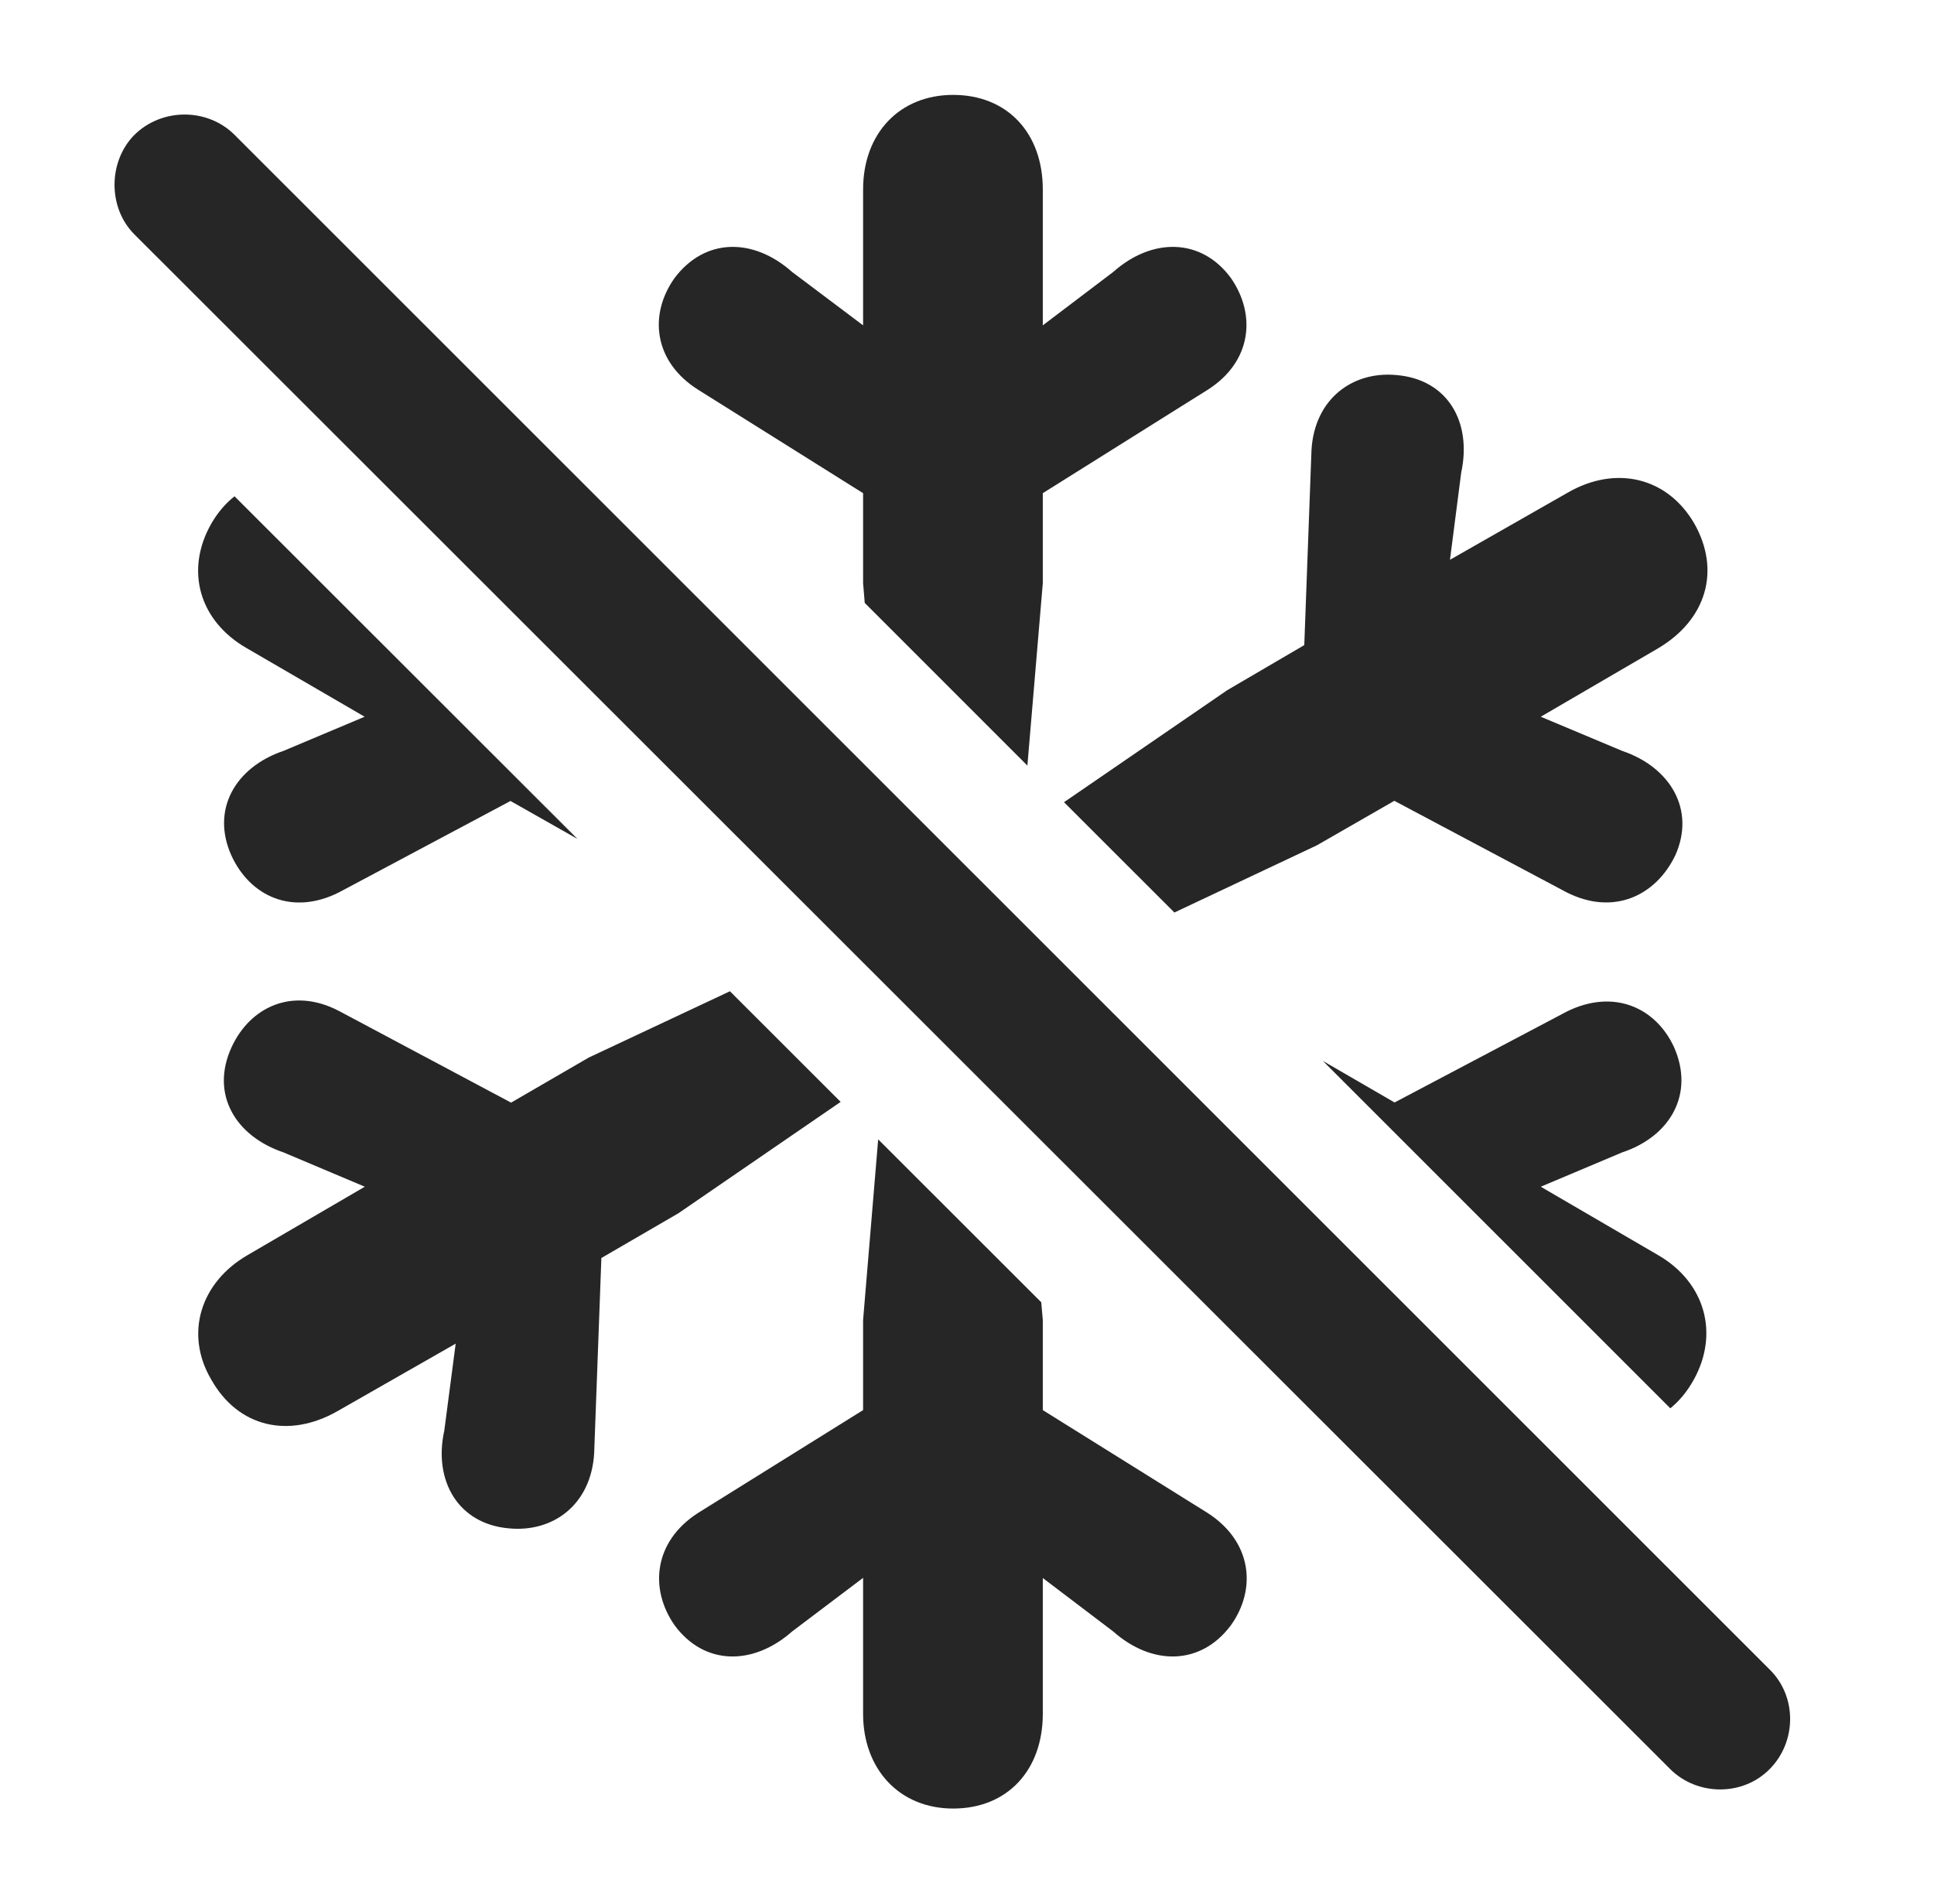 <?xml version="1.0" encoding="UTF-8"?>
<!--Generator: Apple Native CoreSVG 326-->
<!DOCTYPE svg PUBLIC "-//W3C//DTD SVG 1.1//EN" "http://www.w3.org/Graphics/SVG/1.1/DTD/svg11.dtd">
<svg version="1.1" xmlns="http://www.w3.org/2000/svg" xmlns:xlink="http://www.w3.org/1999/xlink"
       viewBox="0 0 23.602 23.237">
       <g>
              <rect height="23.237" opacity="0" width="23.602" x="0" y="0" />
              <path d="M12.707 15.891L12.726 16.108L12.726 17.207L14.742 18.465C15.277 18.812 15.339 19.387 15.022 19.832C14.653 20.327 14.058 20.327 13.585 19.908L12.726 19.256L12.726 20.913C12.726 21.602 12.293 22.069 11.632 22.069C10.975 22.069 10.533 21.587 10.533 20.913L10.533 19.254L9.667 19.908C9.193 20.327 8.596 20.327 8.232 19.832C7.922 19.387 7.979 18.812 8.514 18.465L10.533 17.207L10.533 16.108L10.717 13.903ZM10.259 13.446L8.279 14.805L7.339 15.351L7.251 17.733C7.214 18.362 6.749 18.702 6.211 18.65C5.592 18.597 5.287 18.069 5.422 17.457L5.561 16.396L4.118 17.22C3.523 17.559 2.906 17.416 2.579 16.836C2.248 16.276 2.447 15.646 3.024 15.314L4.452 14.481L3.459 14.062C2.869 13.862 2.566 13.348 2.825 12.781C3.049 12.291 3.566 12.039 4.136 12.336L6.237 13.455L7.185 12.905L8.908 12.096ZM20.428 12.775C20.685 13.351 20.38 13.869 19.797 14.062L18.803 14.481L20.232 15.314C20.809 15.646 20.984 16.273 20.669 16.838C20.59 16.98 20.494 17.096 20.384 17.185L16.144 12.946L17.019 13.453L19.12 12.344C19.69 12.062 20.203 12.291 20.428 12.775ZM17.045 4.577C17.664 4.63 17.966 5.146 17.832 5.768L17.695 6.831L19.14 6.007C19.727 5.673 20.352 5.828 20.677 6.389C21.001 6.961 20.826 7.563 20.232 7.913L18.803 8.746L19.797 9.163C20.387 9.363 20.693 9.884 20.445 10.437C20.207 10.933 19.688 11.178 19.117 10.888L17.016 9.772L16.071 10.315L14.332 11.135L12.985 9.789L14.977 8.422L15.917 7.872L16.005 5.492C16.042 4.863 16.512 4.525 17.045 4.577ZM7.047 10.237L6.23 9.774L4.139 10.888C3.566 11.178 3.054 10.936 2.826 10.444C2.571 9.884 2.869 9.363 3.459 9.163L4.45 8.746L3.017 7.913C2.432 7.581 2.253 6.961 2.579 6.389C2.657 6.254 2.753 6.142 2.862 6.056ZM12.726 2.312L12.726 3.97L13.585 3.319C14.058 2.898 14.66 2.9 15.022 3.393C15.332 3.84 15.277 4.412 14.742 4.754L12.726 6.018L12.726 7.116L12.538 9.342L10.553 7.357L10.533 7.116L10.533 6.018L8.514 4.752C7.979 4.412 7.914 3.84 8.232 3.393C8.603 2.9 9.193 2.898 9.667 3.319L10.533 3.97L10.533 2.312C10.533 1.631 10.975 1.158 11.632 1.158C12.293 1.158 12.726 1.623 12.726 2.312Z"
                     fill="currentColor" fill-opacity="0.85" />
              <path d="M20.388 21.593C20.718 21.916 21.273 21.921 21.601 21.583C21.924 21.253 21.932 20.707 21.601 20.377L2.863 1.646C2.533 1.316 1.977 1.314 1.64 1.646C1.317 1.974 1.317 2.537 1.64 2.86Z"
                     fill="currentColor" fill-opacity="0.85" />
       </g>
</svg>
